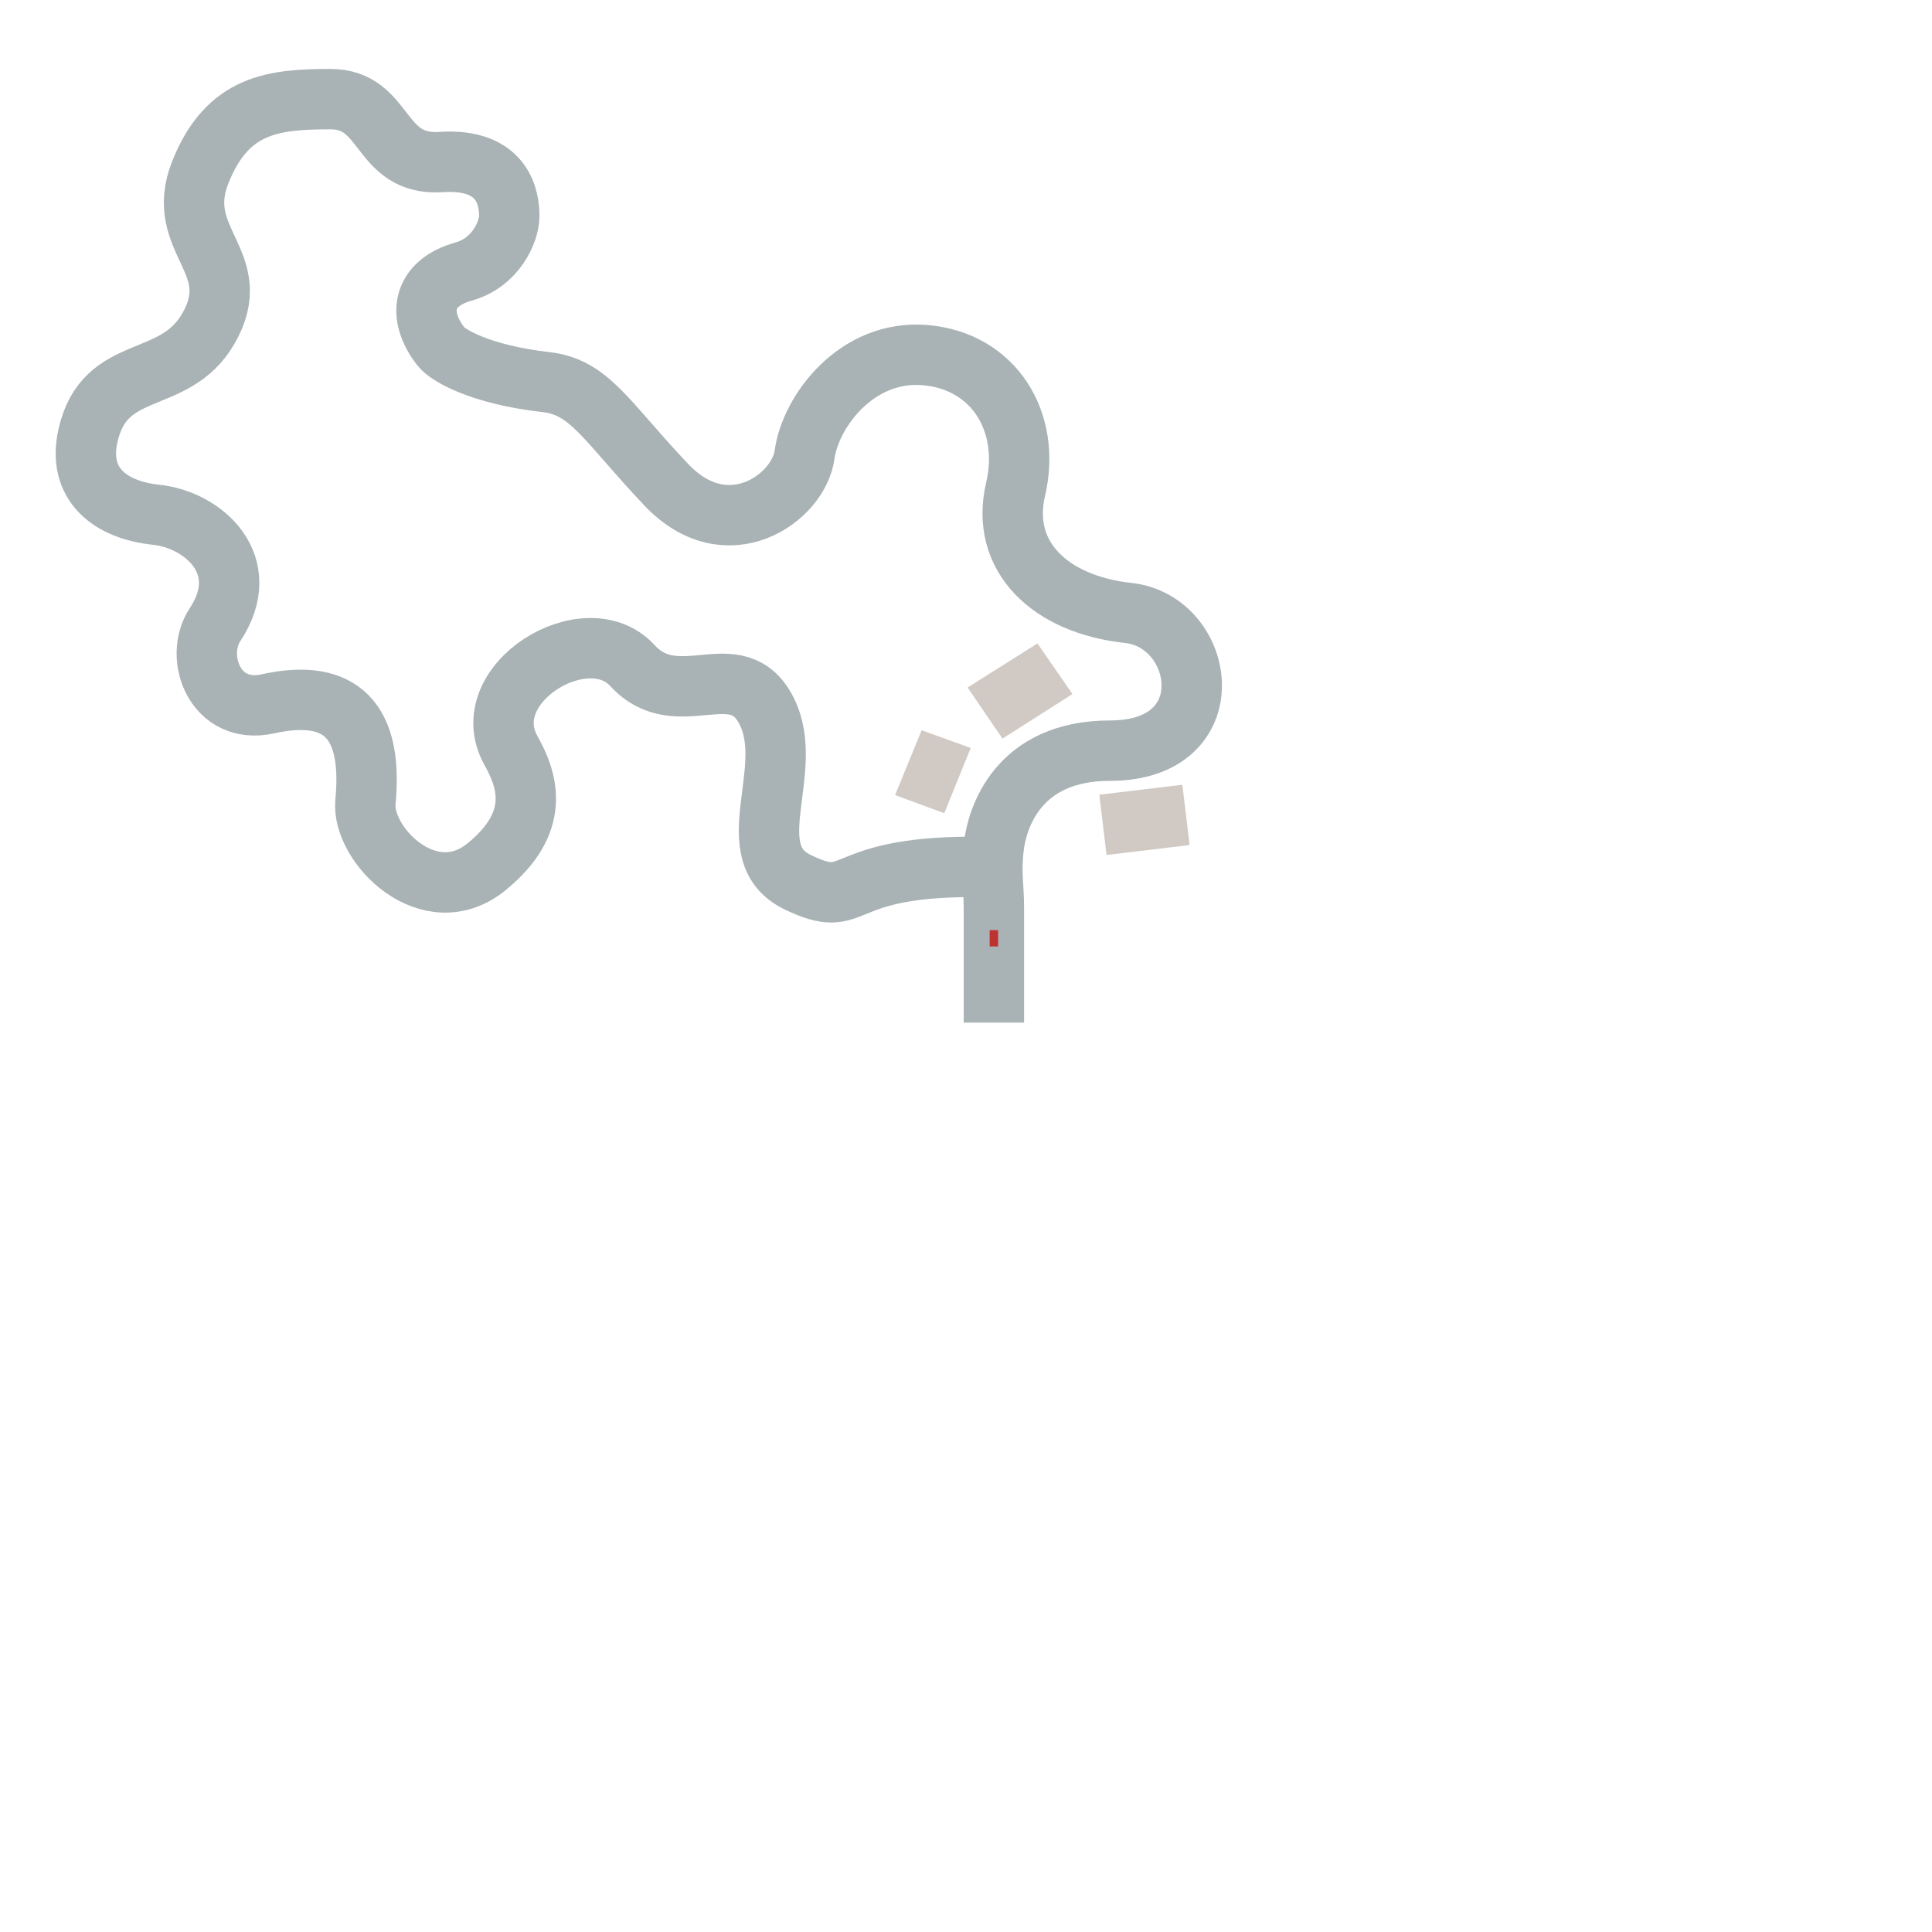 <svg width="16000" height="16000" viewBox="0 0 16000 16000" fill="none" xmlns="http://www.w3.org/2000/svg">
<g clip-path="url(#clip0_1347_44941)">
<g opacity="0.5">
<path d="M2736 821C3210.5 821 3128.5 1376.5 3653.5 1342C4178.5 1307.5 4217.5 1655.5 4217.5 1788.5C4217.5 1921.5 4103 2175.53 3841 2248.46C3492.5 2345.46 3451.6 2614.03 3653.5 2872C3707.5 2941 3975.5 3102.29 4519 3164C4884.5 3205.5 5012 3479.5 5517 4013.5C6022 4547.5 6614 4125.5 6663 3766C6712 3406.5 7095 2892.5 7663 2941C8231 2989.5 8541.5 3494.5 8410.5 4052.5C8279.5 4610.5 8699 5006.5 9342.5 5076C9986 5145.5 10154 6216.5 9193.5 6216.5C8425.1 6216.5 8259.5 6779 8231 7004C8202.5 7229 8231 7324.04 8231 7523.5C8231 7722.96 8231 8255.5 8231 8469M2742 821C2267.5 821 1884.6 859.021 1659 1426C1431 1999 2045 2168.5 1725 2722.5C1442.41 3211.74 867.784 2989.48 728.5 3607.5C637 4013.5 916.571 4223.63 1292.5 4263C1684 4304 2108.19 4677.63 1781 5173C1603 5442.5 1781 5925.5 2218 5829C2747.97 5711.97 3098.97 5887.48 3026.5 6641C2992.5 6994.5 3554 7565 4028.5 7179C4477.84 6813.47 4376.5 6474 4232 6216.5C3921.68 5663.52 4856 5096.58 5236 5510.58C5616 5924.58 6104 5399 6350 5891C6596 6383 6101 7063.38 6608 7307C7115 7550.62 6897 7179 8056.5 7179" stroke="#53656A" stroke-width="500"/>
</g>
<rect x="8196" y="7838" width="135" height="70" transform="rotate(-90 8196 7838)" fill="#BF3232"/>
<path d="M7632.66 6047.63L7412.51 6584.39L7820.06 6734.64L8038.99 6194.57L7632.66 6047.63Z" fill="#D1C9C3"/>
<path d="M8591.88 5328.64L8013.31 5693.75L8302.09 6116.81L8881.75 5747.69L8591.88 5328.64Z" fill="#D1C9C3"/>
<rect x="9104" y="6581.49" width="692.693" height="502.745" transform="rotate(-6.84 9104 6581.49)" fill="#D1C9C3"/>
</g>
<defs>
<clipPath id="clip0_1347_44941">
<rect width="16000" height="16000" fill="white"/>
</clipPath>
</defs>
</svg>

